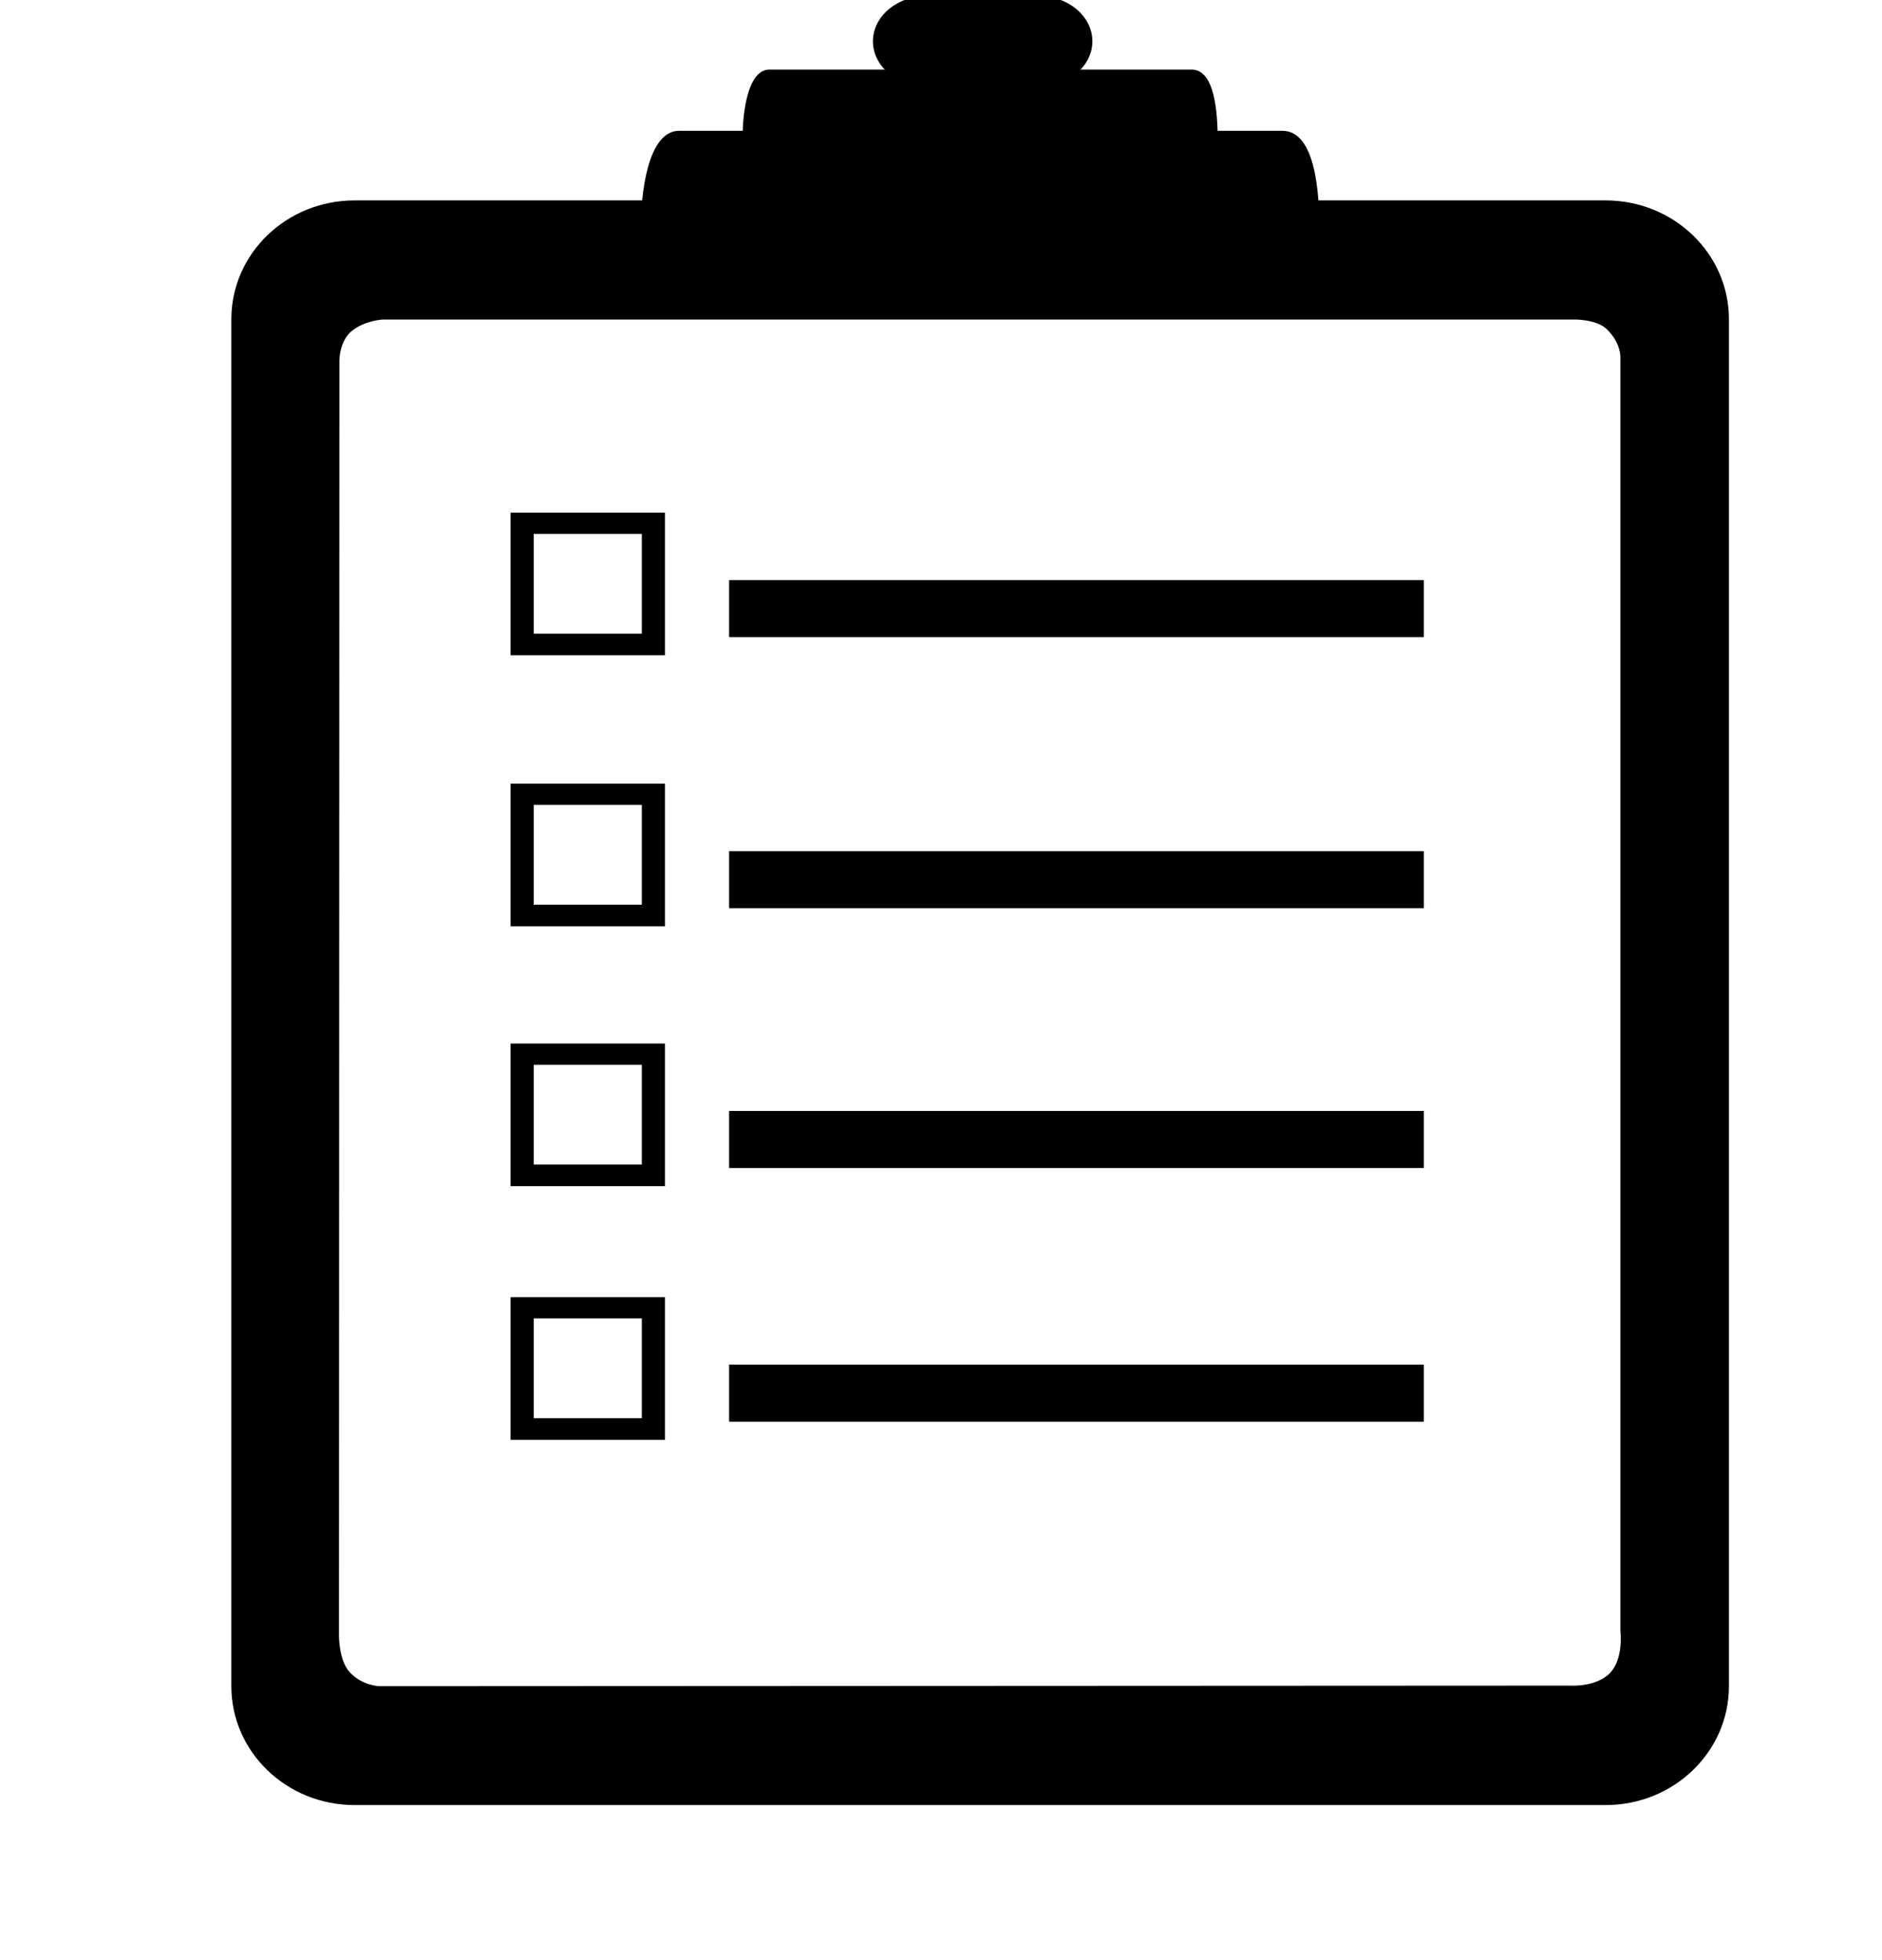 <?xml version="1.0" encoding="UTF-8" standalone="no"?>
<svg
   xmlns:dc="http://purl.org/dc/elements/1.1/"
   xmlns:cc="http://creativecommons.org/ns#"
   xmlns:rdf="http://www.w3.org/1999/02/22-rdf-syntax-ns#"
   xmlns:svg="http://www.w3.org/2000/svg"
   xmlns="http://www.w3.org/2000/svg"
   xmlns:sodipodi="http://sodipodi.sourceforge.net/DTD/sodipodi-0.dtd"
   xmlns:inkscape="http://www.inkscape.org/namespaces/inkscape"
   version="1.1"
   id="Layer_1"
   x="0px"
   y="0px"
   width="96px"
   height="100px"
   viewBox="0 0 96 100"
   enable-background="new 0 0 96 100"
   xml:space="preserve"
   inkscape:version="0.48.4 r9939"
   sodipodi:docname="program2.svg"><defs
     id="defs33" /><sodipodi:namedview
     pagecolor="#ffffff"
     bordercolor="#666666"
     borderopacity="1"
     objecttolerance="10"
     gridtolerance="10"
     guidetolerance="10"
     inkscape:pageopacity="0"
     inkscape:pageshadow="2"
     inkscape:window-width="640"
     inkscape:window-height="480"
     id="namedview31"
     showgrid="false"
     inkscape:zoom="2.36"
     inkscape:cx="48"
     inkscape:cy="50"
     inkscape:window-x="0"
     inkscape:window-y="28"
     inkscape:window-maximized="0"
     inkscape:current-layer="Layer_1" /><g
     id="g3"
     transform="matrix(1,0,0,0.924,0,-0.017)"><path
       d="M 81.902,11.084 H 18.089 c -3.478,0 -6.288,2.936 -6.288,6.561 V 93.12 c 0,3.625 2.811,6.562 6.288,6.562 h 63.813 c 3.477,0 6.29,-2.938 6.29,-6.562 V 17.645 c 0,-3.624 -2.813,-6.561 -6.29,-6.561 z m 0.755,79.009 c 0,0 0.173,1.517 -0.537,2.303 -0.721,0.8 -2.055,0.691 -2.055,0.691 l -60.709,0.032 c 0,0 -0.856,-0.013 -1.509,-0.762 -0.564,-0.646 -0.557,-2.015 -0.557,-2.015 l 0.022,-70.429 c 0,0 0,-1.043 0.611,-1.6 0.659,-0.602 1.612,-0.653 1.612,-0.653 h 60.721 c 0,0 1.151,-0.032 1.689,0.519 0.732,0.749 0.71,1.536 0.71,1.536 v 70.378 z"
       id="path5"
       inkscape:connector-curvature="0" /><g
       id="g7"><path
         d="m 55.722,2.298 c 0,1.392 -1.254,2.519 -2.799,2.519 h -5.596 c -1.546,0 -2.799,-1.127 -2.799,-2.519 l 0,0 c 0,-1.39 1.253,-2.518 2.799,-2.518 h 5.596 c 1.545,0 2.799,1.128 2.799,2.518 l 0,0 z"
         id="path9"
         inkscape:connector-curvature="0" /><path
         d="M 62.113,7.748 C 62.113,6.29 61.979,3.86 60.789,3.86 H 39.243 c -1.113,0 -1.38,2.44 -1.362,3.883 l 24.232,0.005 z"
         id="path11"
         inkscape:connector-curvature="0" /><path
         d="m 67.307,12.798 c 0,-2.084 -0.191,-5.556 -1.891,-5.556 h -30.78 c -1.592,0 -1.972,3.488 -1.947,5.549 l 34.618,0.007 z"
         id="path13"
         inkscape:connector-curvature="0" /></g><rect
       x="37.191"
       y="32.048"
       width="35.439"
       height="3.151"
       id="rect15" /><path
       d="m 26.044,43.288 v 7.874 h 7.876 v -7.874 h -7.876 z m 1.18,6.682 v -5.51 h 5.514 v 5.51 h -5.514 z"
       id="path17"
       inkscape:connector-curvature="0" /><rect
       x="37.191"
       y="47.012"
       width="35.439"
       height="3.15"
       id="rect19" /><rect
       x="37.191"
       y="61.359"
       width="35.439"
       height="3.15"
       id="rect21" /><rect
       x="37.191"
       y="75.365"
       width="35.439"
       height="3.149"
       id="rect23" /><path
       d="m 26.044,28.324 v 7.875 h 7.876 v -7.875 h -7.876 z m 1.18,6.682 v -5.509 h 5.514 v 5.509 h -5.514 z"
       id="path25"
       inkscape:connector-curvature="0" /><path
       d="m 26.044,57.636 v 7.874 h 7.876 v -7.874 h -7.876 z m 1.18,6.682 v -5.511 h 5.514 v 5.511 h -5.514 z"
       id="path27"
       inkscape:connector-curvature="0" /><path
       d="m 26.044,71.641 v 7.874 h 7.876 v -7.874 h -7.876 z m 1.18,6.681 v -5.51 h 5.514 v 5.51 h -5.514 z"
       id="path29"
       inkscape:connector-curvature="0" /></g></svg>